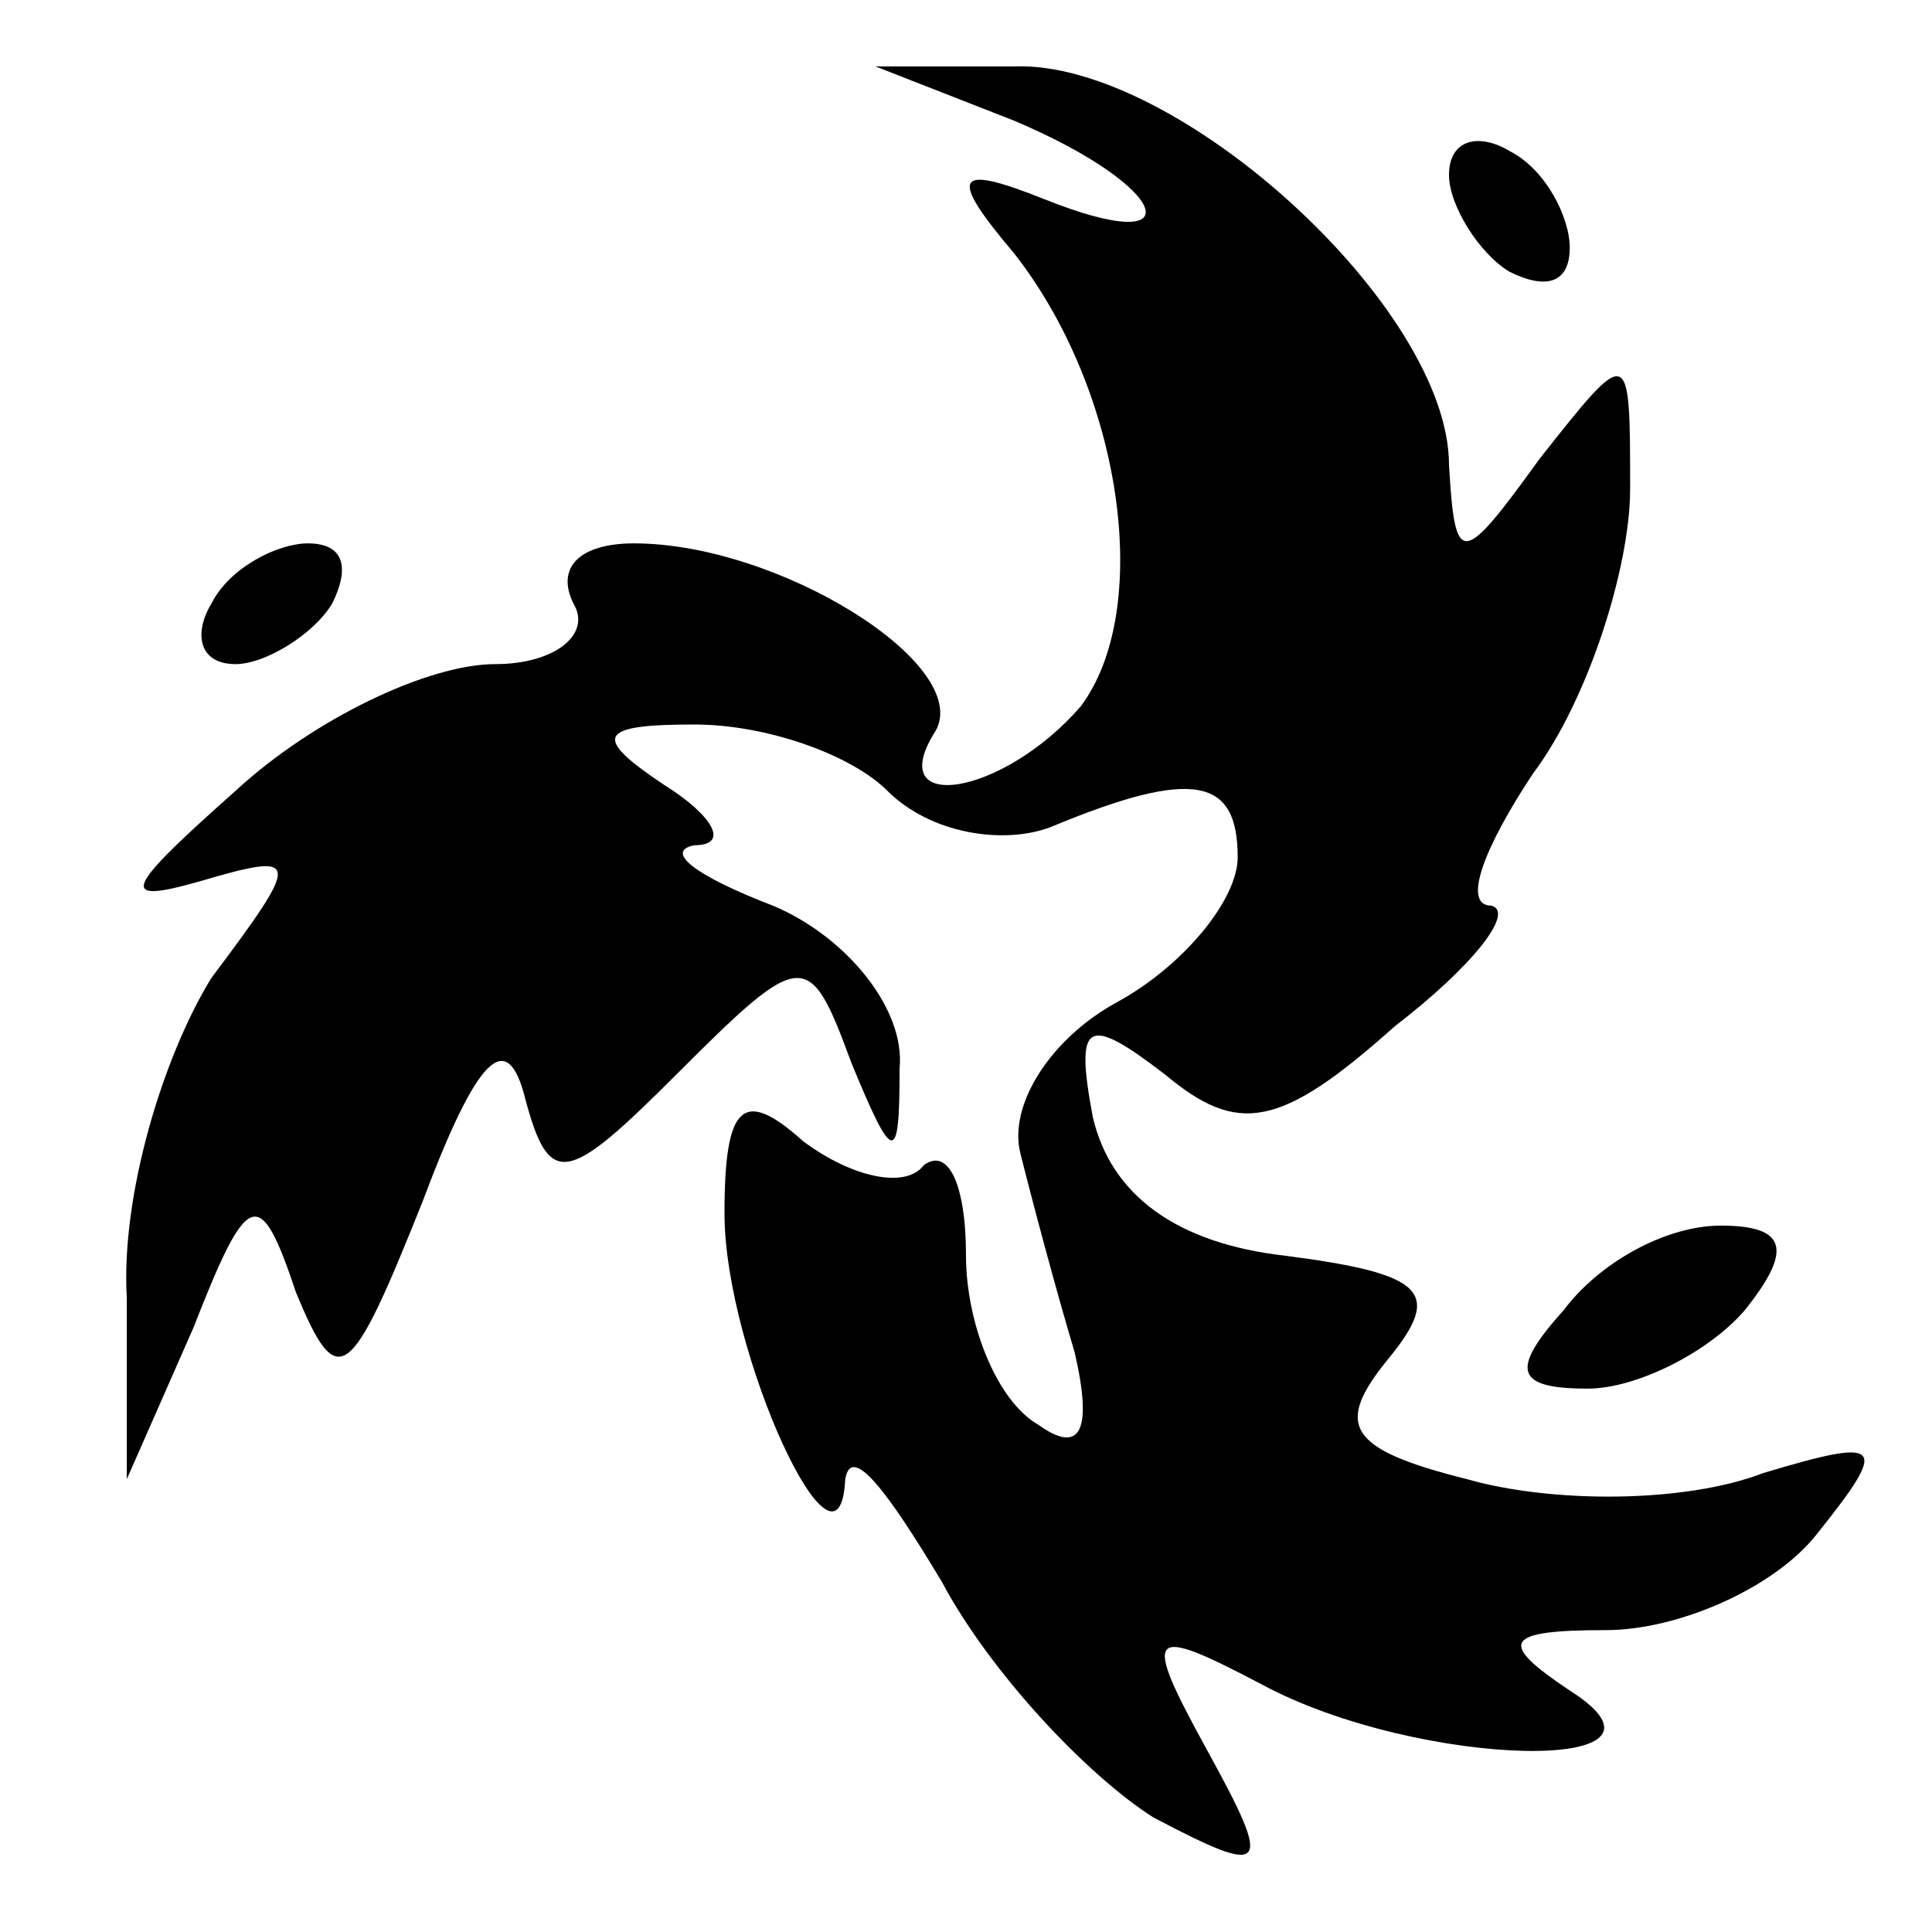 <?xml version="1.0" standalone="no"?>
<!DOCTYPE svg PUBLIC "-//W3C//DTD SVG 20010904//EN"
 "http://www.w3.org/TR/2001/REC-SVG-20010904/DTD/svg10.dtd">
<svg version="1.0" xmlns="http://www.w3.org/2000/svg"
 width="32pt" height="32pt" viewBox="0 0 32 32"
 preserveAspectRatio="xMidYMid meet">
<g transform="translate(0,32) scale(0.1,-0.1)"
fill="#000000" stroke="none">
<path fill="#000000" stroke="none" d="M168 300 c26 -11 30 -23 5 -13 -15 6
-16 4 -5 -9 18 -23 23 -59 11 -75 -13 -15 -33 -18 -24 -4 6 11 -26 31 -50 31
-9 0 -13 -4 -10 -10 3 -5 -3 -10 -13 -10 -11 0 -30 -9 -43 -21 -18 -16 -20
-19 -6 -15 17 5 17 4 2 -16 -8 -13 -15 -36 -14 -53 l0 -30 11 25 c9 23 11 24
17 6 7 -17 9 -15 21 15 9 24 14 29 17 17 4 -15 7 -14 25 4 21 21 22 21 29 2 7
-17 8 -17 8 -1 1 10 -9 22 -21 27 -13 5 -18 9 -13 10 6 0 3 5 -5 10 -12 8 -11
10 5 10 12 0 26 -5 32 -11 7 -7 19 -9 27 -6 24 10 31 8 31 -5 0 -7 -9 -18 -20
-24 -11 -6 -18 -17 -16 -25 2 -8 6 -23 9 -33 3 -13 1 -17 -6 -12 -7 4 -12 17
-12 28 0 12 -3 18 -7 15 -3 -4 -12 -2 -20 4 -10 9 -13 6 -13 -12 0 -23 19 -64
20 -44 1 6 7 -2 16 -17 8 -15 24 -32 35 -39 19 -10 20 -9 9 11 -11 20 -10 21
9 11 26 -14 73 -15 51 -1 -12 8 -11 10 6 10 12 0 28 7 35 16 12 15 11 16 -9
10 -13 -5 -35 -5 -49 -1 -20 5 -22 9 -13 20 9 11 6 14 -17 17 -18 2 -29 10
-32 23 -3 16 -1 17 12 7 12 -10 19 -9 38 8 13 10 20 19 16 20 -5 0 -1 10 7 22
9 12 16 34 16 47 0 24 0 24 -15 5 -13 -18 -14 -18 -15 -1 0 26 -45 67 -72 66
l-23 0 23 -9z"/>
<path fill="#000000" stroke="none" d="M240 291 c0 -5 5 -13 10 -16 6 -3 10
-2 10 4 0 5 -4 13 -10 16 -5 3 -10 2 -10 -4z"/>
<path fill="#000000" stroke="none" d="M35 220 c-3 -5 -2 -10 4 -10 5 0 13 5
16 10 3 6 2 10 -4 10 -5 0 -13 -4 -16 -10z"/>
<path fill="#000000" stroke="none" d="M259 103 c-9 -10 -8 -13 4 -13 8 0 20
6 26 13 8 10 7 14 -4 14 -9 0 -20 -6 -26 -14z"/>
</g>
</svg>
